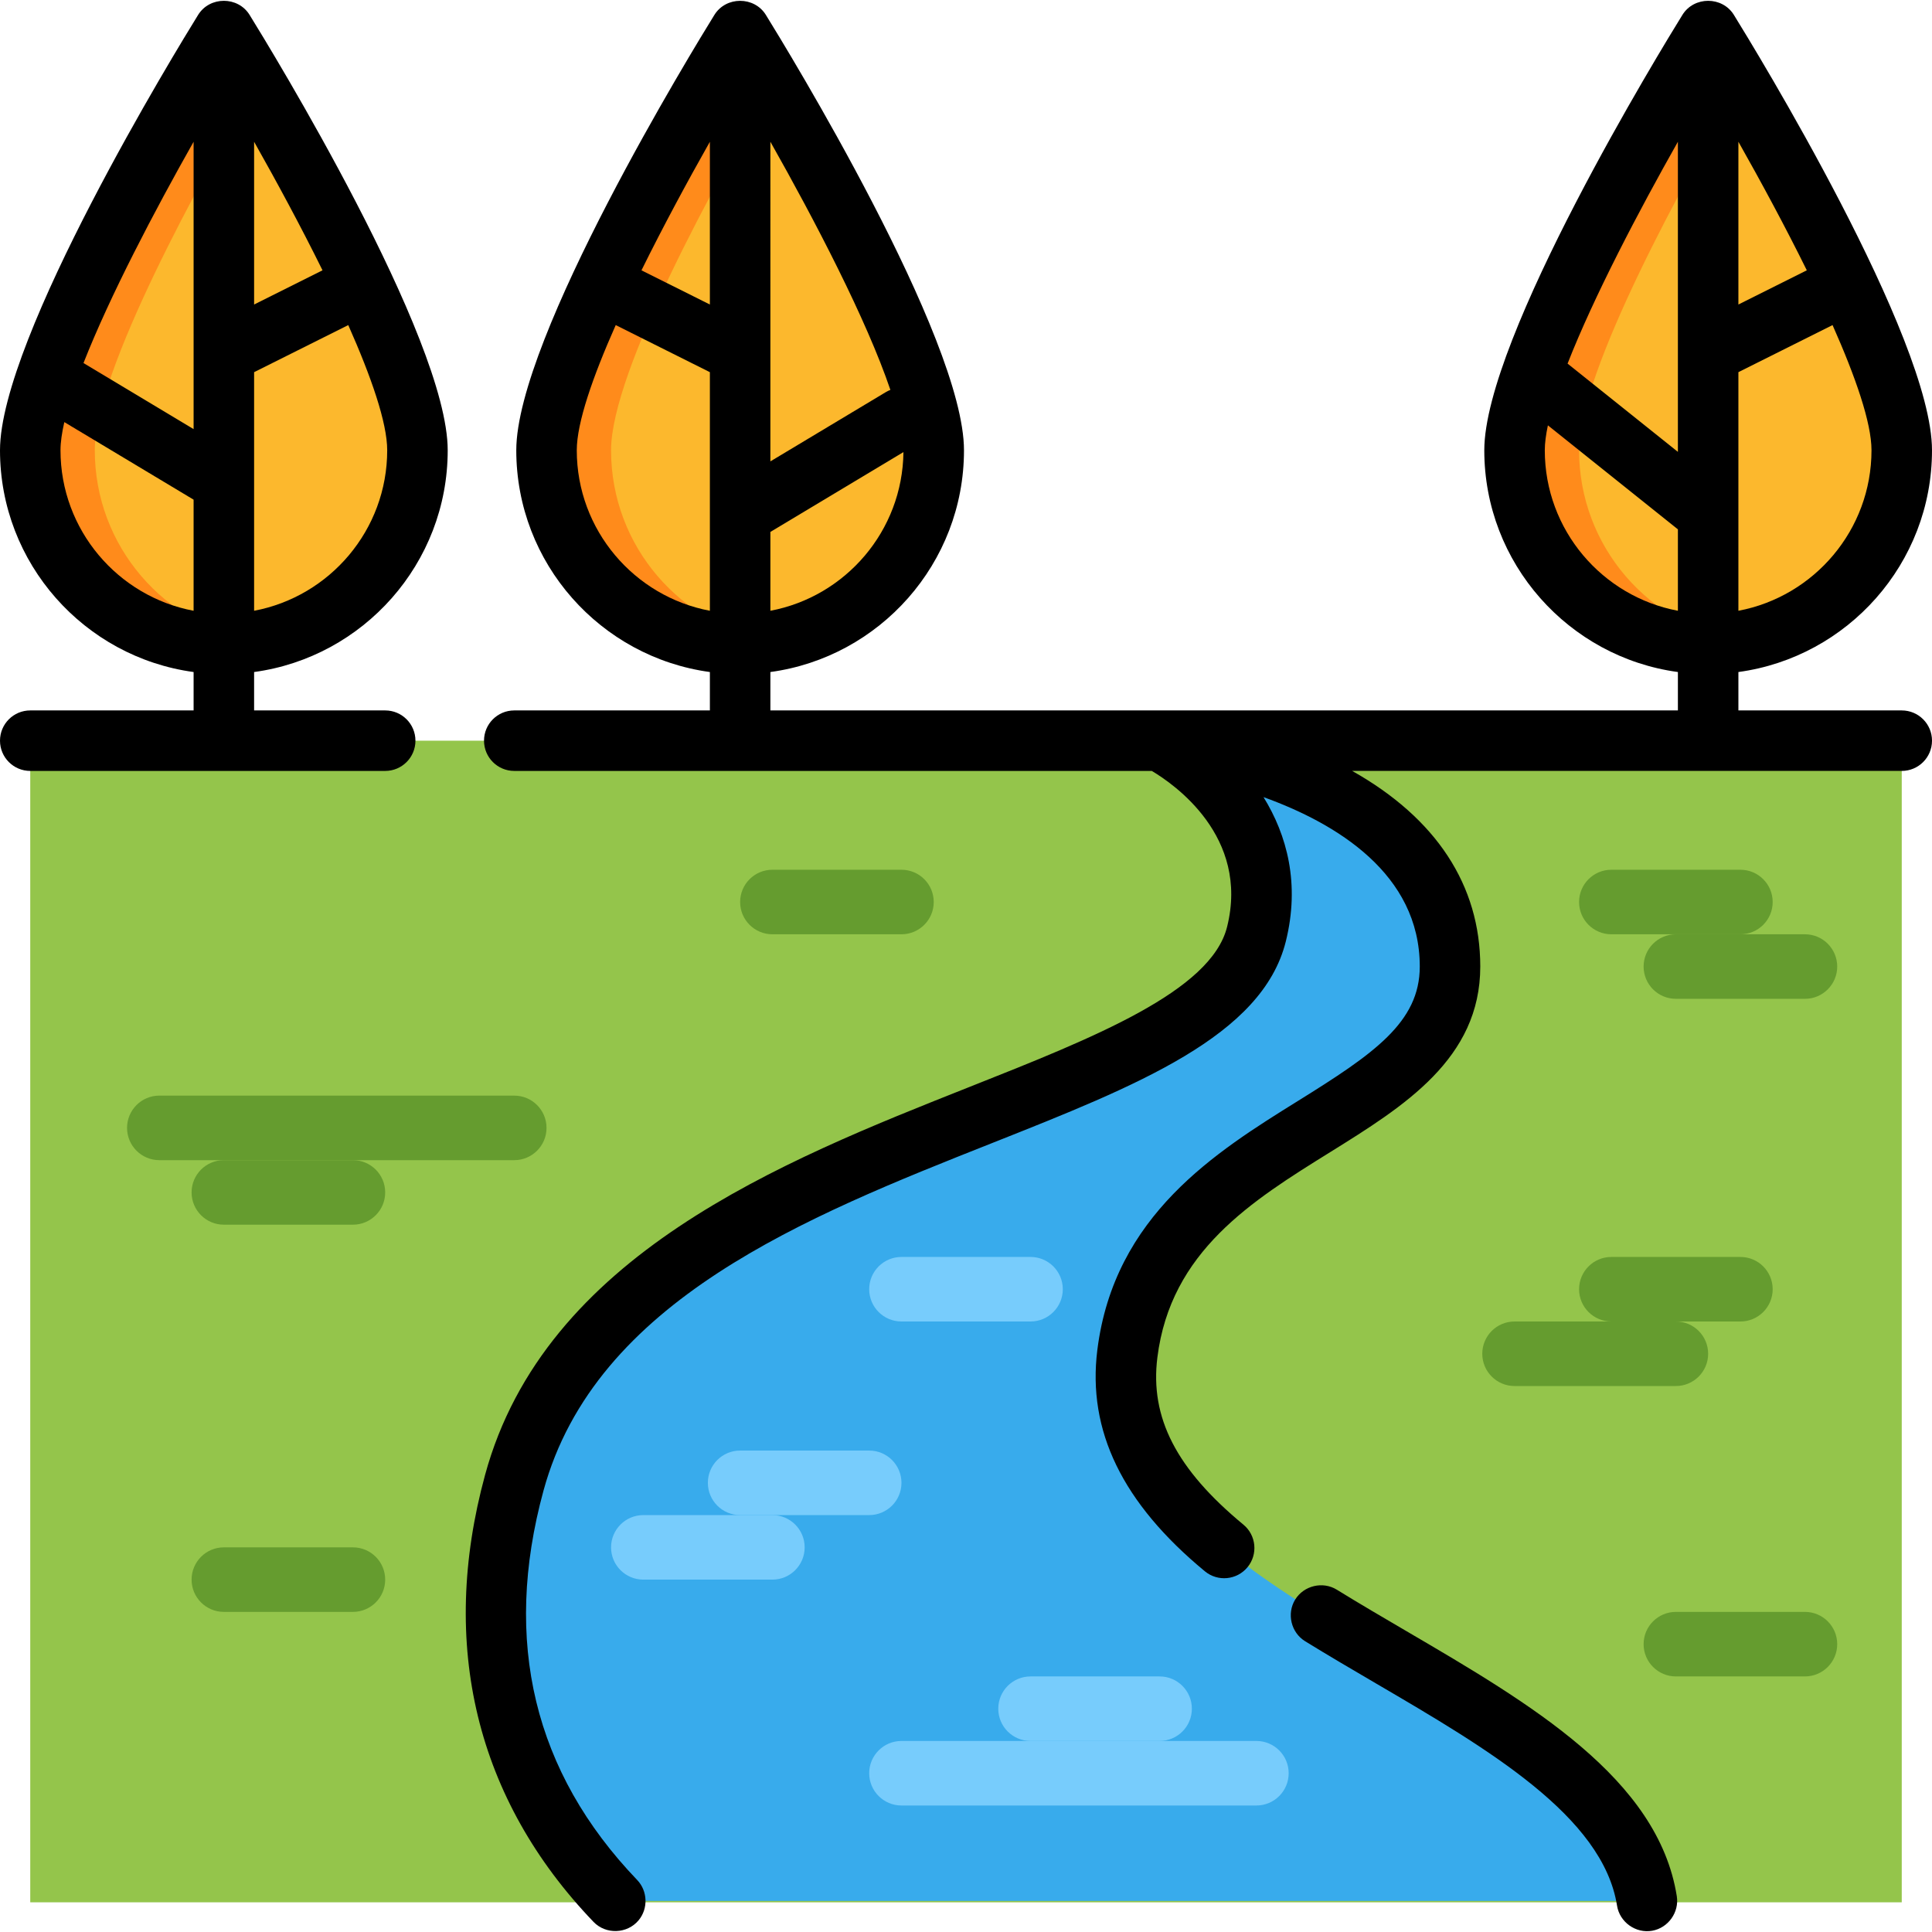 <?xml version="1.0" encoding="iso-8859-1"?>
<!-- Generator: Adobe Illustrator 19.0.0, SVG Export Plug-In . SVG Version: 6.00 Build 0)  -->
<svg version="1.1" id="Layer_1" xmlns="http://www.w3.org/2000/svg" xmlns:xlink="http://www.w3.org/1999/xlink" x="0px" y="0px"
	 viewBox="0 0 512 512" style="enable-background:new 0 0 512 512;" xml:space="preserve">
<rect x="8.017" y="196.291" style="fill:#94C54B;" width="495.967" height="307.841"/>
<path style="fill:#FCB82D;" d="M8.017,119.327c0-28.336,51.307-111.165,51.307-111.165s51.307,82.829,51.307,111.165
	s-22.971,51.307-51.307,51.307S8.017,147.663,8.017,119.327z"/>
<path style="fill:#FF8B1B;" d="M25.119,119.327c0-20.995,28.161-71.896,42.756-96.866c-5.103-8.731-8.551-14.299-8.551-14.299
	S8.017,90.991,8.017,119.327s22.971,51.307,51.307,51.307c2.915,0,5.769-0.255,8.551-0.723
	C43.611,165.838,25.119,144.748,25.119,119.327z"/>
<path style="fill:#FCB82D;" d="M144.835,119.327c0-28.336,51.307-111.165,51.307-111.165s51.307,82.829,51.307,111.165
	s-22.971,51.307-51.307,51.307S144.835,147.663,144.835,119.327z"/>
<path style="fill:#FF8B1B;" d="M161.937,119.327c0-20.995,28.161-71.896,42.756-96.866c-5.103-8.731-8.551-14.299-8.551-14.299
	s-51.307,82.829-51.307,111.165s22.971,51.307,51.307,51.307c2.915,0,5.769-0.255,8.551-0.723
	C180.429,165.838,161.937,144.748,161.937,119.327z"/>
<path style="fill:#FCB82D;" d="M401.37,119.327c0-28.336,51.307-111.165,51.307-111.165s51.307,82.829,51.307,111.165
	s-22.971,51.307-51.307,51.307C424.34,170.634,401.37,147.663,401.37,119.327z"/>
<path style="fill:#FF8B1B;" d="M418.472,119.327c0-20.995,28.161-71.896,42.756-96.866c-5.103-8.731-8.551-14.299-8.551-14.299
	S401.37,90.991,401.37,119.327s22.97,51.307,51.307,51.307c2.915,0,5.769-0.255,8.551-0.723
	C436.964,165.838,418.472,144.748,418.472,119.327z"/>
<path style="fill:#38ABEC;" d="M298.756,358.76c7.499-59.999,85.512-59.858,85.512-102.614c0-51.307-76.96-59.858-76.96-59.858
	s34.205,17.102,25.653,51.307c-12.444,49.775-171.023,51.307-196.676,145.37c-13.073,47.932,1.58,84.511,26.788,110.809h273.379
	C427.023,444.271,290.205,427.169,298.756,358.76z"/>
<g>
	<path style="fill:#659C2F;" d="M461.228,230.492h-34.205c-4.722,0-8.551,3.829-8.551,8.551s3.829,8.551,8.551,8.551h34.205
		c4.722,0,8.551-3.829,8.551-8.551S465.95,230.492,461.228,230.492z"/>
	<path style="fill:#659C2F;" d="M478.33,247.595h-34.205c-4.722,0-8.551,3.829-8.551,8.551c0,4.722,3.829,8.551,8.551,8.551h34.205
		c4.722,0,8.551-3.829,8.551-8.551C486.881,251.423,483.052,247.595,478.33,247.595z"/>
	<path style="fill:#659C2F;" d="M461.228,333.106h-34.205c-4.722,0-8.551,3.829-8.551,8.551c0,4.722,3.829,8.551,8.551,8.551h34.205
		c4.722,0,8.551-3.829,8.551-8.551C469.779,336.935,465.95,333.106,461.228,333.106z"/>
	<path style="fill:#659C2F;" d="M93.528,307.453H59.324c-4.722,0-8.551,3.829-8.551,8.551c0,4.722,3.829,8.551,8.551,8.551h34.205
		c4.722,0,8.551-3.829,8.551-8.551C102.079,311.281,98.251,307.453,93.528,307.453z"/>
	<path style="fill:#659C2F;" d="M478.33,427.169h-34.205c-4.722,0-8.551,3.829-8.551,8.551c0,4.722,3.829,8.551,8.551,8.551h34.205
		c4.722,0,8.551-3.829,8.551-8.551C486.881,430.998,483.052,427.169,478.33,427.169z"/>
	<path style="fill:#659C2F;" d="M93.528,410.066H59.324c-4.722,0-8.551,3.829-8.551,8.551c0,4.722,3.829,8.551,8.551,8.551h34.205
		c4.722,0,8.551-3.829,8.551-8.551C102.079,413.895,98.251,410.066,93.528,410.066z"/>
	<path style="fill:#659C2F;" d="M238.898,230.492h-34.205c-4.722,0-8.551,3.829-8.551,8.551s3.829,8.551,8.551,8.551h34.205
		c4.722,0,8.551-3.829,8.551-8.551S243.62,230.492,238.898,230.492z"/>
	<path style="fill:#659C2F;" d="M136.284,290.35H42.221c-4.722,0-8.551,3.829-8.551,8.551s3.829,8.551,8.551,8.551h94.063
		c4.722,0,8.551-3.829,8.551-8.551S141.006,290.35,136.284,290.35z"/>
	<path style="fill:#659C2F;" d="M444.125,350.208H401.37c-4.722,0-8.551,3.829-8.551,8.551c0,4.722,3.829,8.551,8.551,8.551h42.756
		c4.722,0,8.551-3.829,8.551-8.551C452.676,354.037,448.848,350.208,444.125,350.208z"/>
</g>
<g>
	<path style="fill:#77CCFC;" d="M230.347,384.413h-34.205c-4.722,0-8.551,3.829-8.551,8.551c0,4.722,3.829,8.551,8.551,8.551h34.205
		c4.722,0,8.551-3.829,8.551-8.551C238.898,388.242,235.069,384.413,230.347,384.413z"/>
	<path style="fill:#77CCFC;" d="M273.102,333.106h-34.205c-4.722,0-8.551,3.829-8.551,8.551c0,4.722,3.829,8.551,8.551,8.551h34.205
		c4.722,0,8.551-3.829,8.551-8.551C281.653,336.935,277.825,333.106,273.102,333.106z"/>
	<path style="fill:#77CCFC;" d="M307.307,444.271h-34.205c-4.722,0-8.551,3.829-8.551,8.551c0,4.722,3.829,8.551,8.551,8.551h34.205
		c4.722,0,8.551-3.829,8.551-8.551C315.858,448.1,312.029,444.271,307.307,444.271z"/>
	<path style="fill:#77CCFC;" d="M204.693,401.515h-34.205c-4.722,0-8.551,3.829-8.551,8.551c0,4.722,3.829,8.551,8.551,8.551h34.205
		c4.722,0,8.551-3.829,8.551-8.551C213.244,405.344,209.415,401.515,204.693,401.515z"/>
	<path style="fill:#77CCFC;" d="M332.96,461.373h-94.063c-4.722,0-8.551,3.829-8.551,8.551c0,4.722,3.829,8.551,8.551,8.551h94.063
		c4.722,0,8.551-3.829,8.551-8.551C341.511,465.202,337.683,461.373,332.96,461.373z"/>
</g>
<path d="M503.983,188.271h-43.29v-10.177C489.624,174.166,512,149.318,512,119.327c0-29.759-47.134-106.71-52.508-115.386
	c-3.078-4.97-10.552-4.97-13.631,0c-5.374,8.676-52.508,85.627-52.508,115.386c0,29.991,22.376,54.84,51.307,58.767v10.177H204.159
	v-10.177c28.931-3.928,51.307-28.776,51.307-58.767c0-29.759-47.134-106.71-52.508-115.386c-3.079-4.962-10.551-4.962-13.631,0
	c-5.374,8.676-52.508,85.627-52.508,115.386c0,29.991,22.376,54.84,51.307,58.767v10.177h-51.841c-4.428,0-8.017,3.589-8.017,8.017
	c0,4.427,3.588,8.017,8.017,8.017h168.95c5.887,3.49,25.945,17.361,19.949,41.346c-4.256,17.03-35.277,29.327-68.118,42.346
	c-50.185,19.895-112.642,44.655-128.514,102.857c-12.292,45.067-2.355,86.031,28.735,118.465c3.269,3.411,8.94,3.2,11.958-0.43
	c2.572-3.093,2.398-7.764-0.384-10.665c-27.366-28.548-35.722-63.253-24.841-103.151c13.765-50.471,69.649-72.625,118.955-92.172
	c38.372-15.211,71.511-28.349,77.765-53.363c3.828-15.314,0.319-28.229-5.897-38.291c19.331,6.973,41.409,20.319,41.409,44.898
	c0,14.795-12.246,23.16-32.227,35.581c-21.722,13.504-48.755,30.312-53.222,66.038c-2.675,21.4,6.647,40.585,28.501,58.647
	c3.411,2.82,8.466,2.34,11.288-1.072c2.821-3.413,2.34-8.466-1.072-11.288c-17.767-14.684-24.8-28.347-22.806-44.299
	c3.517-28.137,25.001-41.493,45.777-54.41c19.565-12.163,39.795-24.741,39.795-49.198c0-21.56-11.695-39.325-33.952-51.841h145.652
	c4.428,0,8.017-3.589,8.017-8.017S508.412,188.271,503.983,188.271z M460.693,37.563c5.948,10.526,12.394,22.45,18.13,34.074
	l-18.13,9.064V37.563z M444.66,119.75l-29.237-23.39c6.988-17.833,18.866-40.436,29.237-58.792V119.75z M460.693,161.861V98.628
	l24.954-12.477c6.101,13.732,10.319,25.884,10.319,33.176C495.967,140.457,480.746,158.09,460.693,161.861z M409.386,119.327
	c0-1.89,0.296-4.121,0.822-6.606l34.452,27.561v21.579C424.607,158.09,409.386,140.457,409.386,119.327z M204.159,37.563
	c11.776,20.84,25.508,47.17,31.802,65.763c-0.404,0.159-0.803,0.345-1.188,0.576l-30.614,18.368V37.563z M188.125,80.702
	l-18.127-9.063c5.736-11.623,12.18-23.545,18.127-34.071V80.702z M204.159,161.861v-20.893l35.262-21.157
	C239.188,140.726,224.056,158.119,204.159,161.861z M152.852,119.327c0-7.289,4.219-19.441,10.321-33.175l24.952,12.476v63.233
	C168.073,158.09,152.852,140.457,152.852,119.327z"/>
<path d="M118.647,119.327c0-29.759-47.134-106.71-52.508-115.386c-3.078-4.97-10.552-4.97-13.631,0
	C47.134,12.618,0,89.568,0,119.327c0,29.991,22.376,54.84,51.307,58.767v10.177H8.017c-4.428,0-8.017,3.589-8.017,8.017
	c0,4.427,3.588,8.017,8.017,8.017h94.063c4.428,0,8.017-3.589,8.017-8.017c0-4.427-3.588-8.017-8.017-8.017H67.34v-10.177
	C96.271,174.166,118.647,149.318,118.647,119.327z M67.34,161.861V98.628l24.954-12.477c6.101,13.732,10.319,25.884,10.319,33.176
	C102.614,140.457,87.393,158.09,67.34,161.861z M67.34,37.563c5.948,10.526,12.394,22.45,18.13,34.074l-18.13,9.064V37.563z
	 M51.307,113.719L22.128,96.212c6.996-17.811,18.835-40.338,29.179-58.644V113.719z M16.033,119.327
	c0-2.105,0.367-4.632,1.012-7.466l34.261,20.556v29.444C31.254,158.09,16.033,140.457,16.033,119.327z"/>
<path d="M372.83,432.335c-6.159-3.603-12.526-7.328-18.56-11.05c-3.717-2.295-8.739-1.102-11.031,2.616
	c-2.293,3.719-1.103,8.739,2.616,11.032c6.192,3.819,12.641,7.592,18.878,11.243c29.519,17.272,60.043,35.132,63.801,58.853
	c0.692,4.37,4.964,7.415,9.32,6.637c4.243-0.758,7.19-4.885,6.515-9.147C439.423,471.3,405.569,451.491,372.83,432.335z"/>
<g>
</g>
<g>
</g>
<g>
</g>
<g>
</g>
<g>
</g>
<g>
</g>
<g>
</g>
<g>
</g>
<g>
</g>
<g>
</g>
<g>
</g>
<g>
</g>
<g>
</g>
<g>
</g>
<g>
</g>
</svg>
